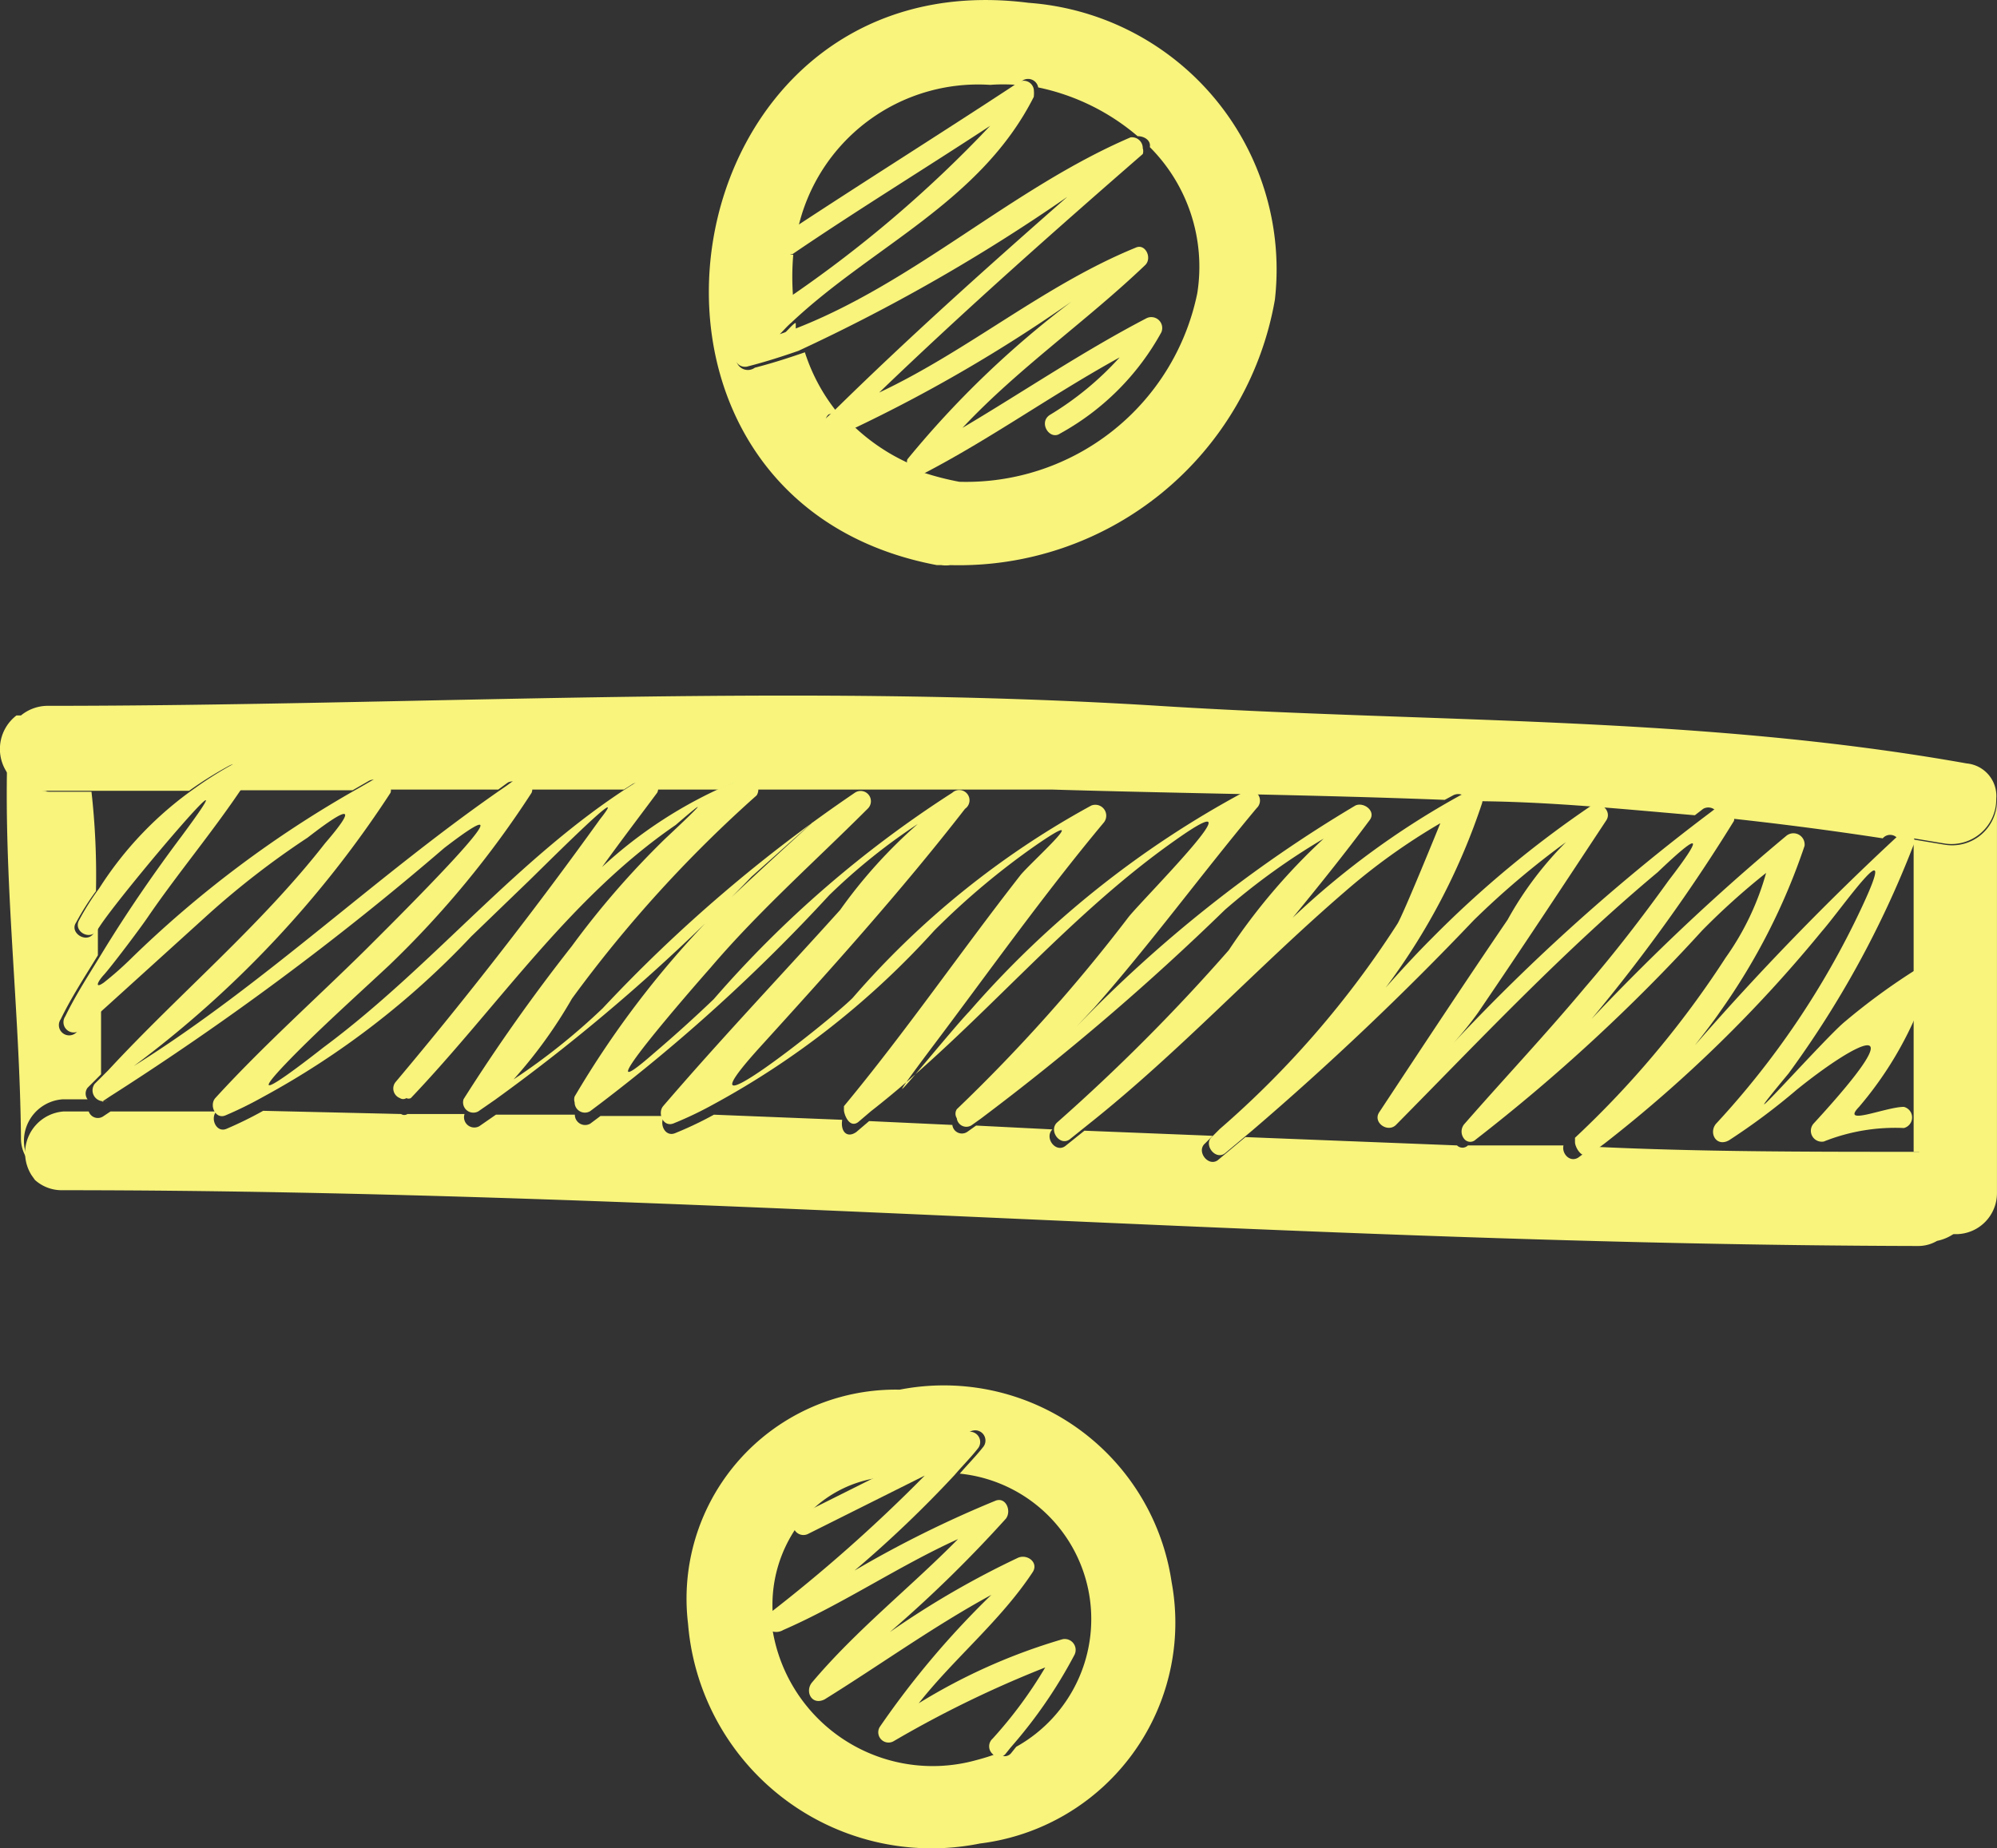 <svg xmlns="http://www.w3.org/2000/svg" width="62.385" height="57.754" viewBox="0 0 62.385 57.754">
  <rect x="0" y="0" width="62.385" height="57.754" fill="#333333" stroke="none"/>
  <g id="Grupo_11" data-name="Grupo 11" transform="translate(-1827.292 -1403.076)">
    <path id="Caminho_3451" data-name="Caminho 3451" d="M744.343,118.14a40.3,40.3,0,0,0-5.77,6.351,14.778,14.778,0,0,1-1.823,2.524,20.02,20.02,0,0,0,2.785-2.224,46.643,46.643,0,0,1,7.874-6.732.321.321,0,0,1,.4.5c-1.643,1.643-3.406,3.206-4.909,4.969-.461.521-4.187,4.788-1.763,2.665q.962-.8,1.863-1.683a34.6,34.6,0,0,1,7.453-6.451.321.321,0,1,1,.4.5c-2,2.6-4.207,5.029-6.411,7.453-2.825,3.125,2.144-.781,2.905-1.543a26.825,26.825,0,0,1,7.453-6.01.341.341,0,0,1,.4.521c-2,2.3-3.646,4.748-5.449,7.132-2.264,3.025.6-.561,1.242-1.222a30.453,30.453,0,0,1,8.575-6.852.321.321,0,0,1,.4.5c-1.723,2-3.306,4.207-5.069,6.231l-.561.6a41.514,41.514,0,0,1,8.715-6.912c.26-.12.661.18.441.461-.781,1.022-1.583,2-2.4,3.045a25.4,25.4,0,0,1,5.169-3.787c-4.007-.16-8.194-.2-12.241-.321H744.4a.339.339,0,0,1-.06.281Z" transform="translate(1106.166 1309.826)" fill="none"/>
    <path id="Caminho_3452" data-name="Caminho 3452" d="M752.26,127.486a69.506,69.506,0,0,1,8.615-8.555c.24-.18.661,0,.561.321a19.832,19.832,0,0,1-2.645,5.189c-.22.321-.5.681-.781,1.042a85.185,85.185,0,0,1,6.351-6.551h0c-1.7-.26-3.406-.481-5.129-.661a.623.623,0,0,1,0,.2,54.1,54.1,0,0,1-6.972,9.016Z" transform="translate(1121.73 1310.238)" fill="none"/>
    <path id="Caminho_3453" data-name="Caminho 3453" d="M750.35,123.96c.481-.541.942-1.042,1.422-1.523a33.121,33.121,0,0,1,5.009-4.167c.281-.16.641.18.461.461-1.4,2-2.725,4.007-4.007,6.01a10.5,10.5,0,0,1-.761.942,62.229,62.229,0,0,1,8.014-7.193c-2.344-.2-4.708-.341-7.072-.441a.281.281,0,0,1,0,.18,20.253,20.253,0,0,1-3.065,5.73Z" transform="translate(1119.813 1310.017)" fill="none"/>
    <path id="Caminho_3454" data-name="Caminho 3454" d="M741.213,118.06a30.182,30.182,0,0,1-4.448,5.389c-.962.9-2,1.783-2.865,2.7-2.244,2.264.361.22.821-.14,3.426-2.544,6.01-6.01,9.657-8.214h-3.145A.281.281,0,0,1,741.213,118.06Z" transform="translate(1102.404 1309.766)" fill="none"/>
    <path id="Caminho_3455" data-name="Caminho 3455" d="M739.913,118.07c-.581.781-1.162,1.543-1.723,2.324a14.025,14.025,0,0,1,4.007-2.6h-2.2a.3.3,0,0,1-.08.28Z" transform="translate(1107.611 1309.756)" fill="none"/>
    <path id="Caminho_3456" data-name="Caminho 3456" d="M733.465,117.89H730.34a23.462,23.462,0,0,0,.14,3.105,11.1,11.1,0,0,1,2.985-3.105Z" transform="translate(1099.733 1309.856)" fill="none"/>
    <path id="Caminho_3457" data-name="Caminho 3457" d="M730.44,121.939v.882c.761-1.242,1.583-2.444,2.484-3.646C735.369,115.929,731.281,120.737,730.44,121.939Z" transform="translate(1099.834 1310.035)" fill="none"/>
    <path id="Caminho_3458" data-name="Caminho 3458" d="M730.48,123.69v.24a10.139,10.139,0,0,0,.821-.721,34.236,34.236,0,0,1,7.133-5.349h-3.626c-.962,1.322-2,2.6-2.925,4.007C731.642,122.147,730.841,123.169,730.48,123.69Z" transform="translate(1099.874 1309.826)" fill="none"/>
    <path id="Caminho_3459" data-name="Caminho 3459" d="M730.91,126.575c4.127-2.585,7.613-6.01,11.64-8.755H739a.24.24,0,0,1,0,.16,33.281,33.281,0,0,1-8.094,8.595Z" transform="translate(1100.305 1309.786)" fill="none"/>
    <path id="Caminho_3460" data-name="Caminho 3460" d="M745.125,127.432a51.8,51.8,0,0,0,5.369-6.01c.481-.6,4.287-4.348,1.463-2.4-3.526,2.444-6.151,5.85-9.517,8.475l2.6.12a.261.261,0,0,1,.08-.18Z" transform="translate(1111.876 1310.432)" fill="none"/>
    <path id="Caminho_3461" data-name="Caminho 3461" d="M751.883,122.206a19.312,19.312,0,0,1,2.965-3.486,20.768,20.768,0,0,0-3.085,2.224,78.656,78.656,0,0,1-7.634,6.531l2.384.12a59.281,59.281,0,0,0,5.369-5.389Z" transform="translate(1113.571 1310.689)" fill="none"/>
    <path id="Caminho_3462" data-name="Caminho 3462" d="M763.377,118.961a30.9,30.9,0,0,1-3.887,7.092c-2.164,2.7,1.122-1.1,1.763-1.623a20.048,20.048,0,0,1,2.124-1.563.32.32,0,0,1,.481.361,11.362,11.362,0,0,1-2.164,3.867c-.621.681.842,0,1.4,0a.341.341,0,0,1,0,.661,6.01,6.01,0,0,0-2.5.421.341.341,0,0,1-.321-.561c3.366-3.666,1.262-2.5-.521-1.062a20.12,20.12,0,0,1-2.124,1.583c-.321.22-.641-.24-.4-.521a26.36,26.36,0,0,0,4.528-6.712c1.3-2.765-.621,0-1.222.7a42.488,42.488,0,0,1-6.792,6.632c3.366,0,6.752.14,10.017.16V118.64h-.5a.341.341,0,0,1,.12.321Z" transform="translate(1123.215 1310.609)" fill="none"/>
    <path id="Caminho_3463" data-name="Caminho 3463" d="M749.607,120.047c.281-.361,2.444-2.3.461-.922a23.384,23.384,0,0,0-3.146,2.645,26.045,26.045,0,0,1-6.932,5.449l4.007.16v-.12C746.02,124.916,747.743,122.431,749.607,120.047Z" transform="translate(1109.417 1310.604)" fill="none"/>
    <path id="Caminho_3464" data-name="Caminho 3464" d="M755.4,121.625c.18-.28,1.3-3.125,1.342-3.145a19.475,19.475,0,0,0-2.965,2.124c-2.7,2.384-5.129,5.029-8.014,7.273l4.007.16a29.731,29.731,0,0,0,5.63-6.411Z" transform="translate(1115.207 1310.448)" fill="none"/>
    <path id="Caminho_3465" data-name="Caminho 3465" d="M759.573,121.885a8.475,8.475,0,0,0,1.262-2.645c-.681.581-1.322,1.182-2,1.8a55.886,55.886,0,0,1-7.072,6.531h2.985v-.14a30.051,30.051,0,0,0,4.829-5.55Z" transform="translate(1121.228 1311.211)" fill="none"/>
    <path id="Caminho_3466" data-name="Caminho 3466" d="M754.9,127.555c1.242-1.422,2.544-2.8,3.767-4.267.922-1.062,1.783-2.184,2.6-3.326,1.122-1.463,1-1.543-.341-.26-2.925,2.444-5.51,5.189-8.174,7.894a.329.329,0,0,1-.521-.4c1.4-2,2.725-4.007,4.007-6.01a10.814,10.814,0,0,1,1.823-2.424,25.866,25.866,0,0,0-2.885,2.444,93.082,93.082,0,0,1-6.912,6.571l6.611.26a.361.361,0,0,1,.02-.481Z" transform="translate(1117.726 1310.729)" fill="none"/>
    <path id="Caminho_3467" data-name="Caminho 3467" d="M737.362,119.21c1-1.162.8-1.222-.541-.18a26.162,26.162,0,0,0-3.105,2.4l-3.206,2.905v2C732.814,123.9,735.358,121.715,737.362,119.21Z" transform="translate(1099.904 1310.259)" fill="none"/>
    <path id="Caminho_3468" data-name="Caminho 3468" d="M748.2,118.5a18.675,18.675,0,0,0-2.765,2.224,54.933,54.933,0,0,1-7.153,6.511h2c1.823-2,3.726-4.007,5.53-6.131a15.549,15.549,0,0,1,2.384-2.6Z" transform="translate(1107.701 1310.469)" fill="none"/>
    <path id="Caminho_3469" data-name="Caminho 3469" d="M749.112,110.32a46.966,46.966,0,0,1-6.892,4.007,6.214,6.214,0,0,0,1.723,1.162.26.26,0,0,1,0-.16,29.873,29.873,0,0,1,5.169-5.009Z" transform="translate(1111.655 1302.26)" fill="none"/>
    <path id="Caminho_3470" data-name="Caminho 3470" d="M743.472,121.384c1-1.022,5.69-5.249,1.2-1.2a58.786,58.786,0,0,1-8.014,6.972h2.464a.3.3,0,0,1,0-.18A29.712,29.712,0,0,1,743.472,121.384Z" transform="translate(1106.075 1310.43)" fill="none"/>
    <path id="Caminho_3471" data-name="Caminho 3471" d="M748.913,107.23c-1.663,3.286-5.049,4.668-7.573,7.052v.22c3.787-1.422,6.832-4.388,10.558-6.01h0a6.952,6.952,0,0,0-3.105-1.523.982.982,0,0,1,.12.26Z" transform="translate(1110.772 1298.898)" fill="none"/>
    <path id="Caminho_3472" data-name="Caminho 3472" d="M742.71,115.543c2.725-1.322,5.089-3.366,8.014-4.528.3-.14.521.321.3.541-1.843,1.763-4.007,3.226-5.71,5.089,2-1.142,3.767-2.384,5.75-3.426a.341.341,0,0,1,.461.441,8.014,8.014,0,0,1-3.166,3.166c-.341.22-.681-.341-.32-.581a9.619,9.619,0,0,0,2.184-1.8c-2,1.182-4.007,2.544-6.151,3.646a8.856,8.856,0,0,0,1.1.281,7.373,7.373,0,0,0,7.433-5.89,5.289,5.289,0,0,0-1.483-4.568.281.281,0,0,1,0,.18C748.159,110.515,745.294,112.979,742.71,115.543Z" transform="translate(1112.146 1299.842)" fill="none"/>
    <path id="Caminho_3473" data-name="Caminho 3473" d="M738.654,122.349c.6-.6,5.85-5.79,2.464-3.186a91.223,91.223,0,0,1-10.458,7.773h3.306C735.448,125.355,737.091,123.892,738.654,122.349Z" transform="translate(1100.055 1310.406)" fill="none"/>
    <path id="Caminho_3474" data-name="Caminho 3474" d="M740.439,122.52c.942-1.142,1.863-2.3,2.905-3.346s1.362-1.322.341-.441c-3.326,2.284-5.53,5.65-8.274,8.535a.16.16,0,0,1-.14,0h1.783a57.25,57.25,0,0,1,3.386-4.748Z" transform="translate(1104.68 1310.175)" fill="none"/>
    <path id="Caminho_3475" data-name="Caminho 3475" d="M737.207,126.807c2.224-2.645,4.288-5.409,6.371-8.194,1.122-1.5-2,1.643-2.3,2l-1.723,1.663a25.887,25.887,0,0,1-6.531,5.029l4.307.1a.321.321,0,0,1-.12-.6Z" transform="translate(1102.423 1310.176)" fill="none"/>
    <path id="Caminho_3476" data-name="Caminho 3476" d="M747.636,107.54c-2,1.342-4.127,2.645-6.171,4.007h-.16a8.019,8.019,0,0,0,0,1.382,38.388,38.388,0,0,0,6.331-5.389Z" transform="translate(1110.707 1299.47)" fill="none"/>
    <path id="Caminho_3477" data-name="Caminho 3477" d="M741.57,129.632l2-1a3.767,3.767,0,0,0-2,1Z" transform="translate(1111.002 1320.634)" fill="none"/>
    <path id="Caminho_3478" data-name="Caminho 3478" d="M742.3,131.555a34.681,34.681,0,0,1,4.408-2.184c.341-.12.5.321.32.561a40.354,40.354,0,0,1-3.626,3.546,27.519,27.519,0,0,1,4.007-2.324c.28-.12.641.14.461.441-1,1.523-2.444,2.685-3.566,4.107a18.354,18.354,0,0,1,4.488-2,.341.341,0,0,1,.381.481,14.949,14.949,0,0,1-2,2.905,4.568,4.568,0,0,0-1.763-8.535,36.7,36.7,0,0,1-3.105,3.005Z" transform="translate(1111.735 1320.554)" fill="none"/>
    <path id="Caminho_3479" data-name="Caminho 3479" d="M745.873,128.57l-3.646,1.823a.32.32,0,0,1-.461-.24,4.267,4.267,0,0,0-.8,2.765,48.481,48.481,0,0,0,4.908-4.348Z" transform="translate(1110.386 1320.574)" fill="none"/>
    <path id="Caminho_3480" data-name="Caminho 3480" d="M741.46,113.458a5.81,5.81,0,0,0,1,1.863c2.344-2.3,4.809-4.508,7.273-6.672A56.24,56.24,0,0,1,741.46,113.458Z" transform="translate(1110.892 1300.584)" fill="none"/>
    <path id="Caminho_3481" data-name="Caminho 3481" d="M747.39,106.906a5.77,5.77,0,0,0-6.01,4.528c2.284-1.5,4.588-2.945,6.872-4.448a5.426,5.426,0,0,0-.862-.08Z" transform="translate(1110.812 1298.822)" fill="none"/>
    <path id="Caminho_3482" data-name="Caminho 3482" d="M747.231,136.472a7.174,7.174,0,0,0,.7-.22.321.321,0,0,1,0-.481,13.557,13.557,0,0,0,1.643-2.224,34.3,34.3,0,0,0-4.728,2.3.321.321,0,0,1-.441-.441,27.178,27.178,0,0,1,3.486-4.127c-1.8.982-3.466,2.184-5.209,3.266-.341.2-.621-.24-.4-.521,1.382-1.643,3.065-2.965,4.568-4.488-1.863.882-3.586,2-5.469,2.845a.421.421,0,0,1-.381,0,5.069,5.069,0,0,0,6.231,4.087Z" transform="translate(1110.431 1321.547)" fill="none"/>
    <path id="Caminho_3483" data-name="Caminho 3483" d="M729.5,129.823a1.162,1.162,0,0,0,.3.8,1.3,1.3,0,0,1,1-2h.781a.3.3,0,0,1,0-.361l.421-.421v-2l-.761.681a.321.321,0,0,1-.5-.4c.34-.7.761-1.342,1.162-2v-.882l-.12.18c-.22.361-.781,0-.561-.321a8.2,8.2,0,0,1,.621-.982,23.463,23.463,0,0,0-.14-3.105h-1.322a1.322,1.322,0,0,1-.961-2.164,1.161,1.161,0,0,0-.341.841C728.942,121.728,729.462,125.776,729.5,129.823Z" transform="translate(1098.447 1308.803)" fill="#f8f47c"/>
    <path id="Caminho_3484" data-name="Caminho 3484" d="M730.574,121.01v-.24C730.354,121.071,730.294,121.231,730.574,121.01Z" transform="translate(1099.779 1312.746)" fill="#f8f47c"/>
    <path id="Caminho_3485" data-name="Caminho 3485" d="M759.752,119.452l-.962-.16v9.757h.16a1.322,1.322,0,0,1,.6,2.444,1.282,1.282,0,0,0,1.843-1.142v-12.3a1.4,1.4,0,0,1-1.643,1.4Z" transform="translate(1128.283 1310.017)" fill="#f8f47c"/>
    <path id="Caminho_3486" data-name="Caminho 3486" d="M741.16,110.987l.4-.14v-.22C741.561,110.546,741.28,110.867,741.16,110.987Z" transform="translate(1110.591 1302.555)" fill="#f8f47c"/>
    <path id="Caminho_3487" data-name="Caminho 3487" d="M747.128,123.234h.14a.983.983,0,0,0,.281,0,10.018,10.018,0,0,0,10.138-8.294,8.355,8.355,0,0,0-7.694-9.276C738.653,104.221,735.988,121.131,747.128,123.234Zm-6.01-6.752a12.474,12.474,0,0,1,1.523-1.563,8.019,8.019,0,0,1,0-1.382.321.321,0,0,1-.16-.581l.3-.2a5.77,5.77,0,0,1,6.01-4.528,5.433,5.433,0,0,1,.821,0l.2-.14a.321.321,0,0,1,.481.22,6.952,6.952,0,0,1,3.105,1.523c.221,0,.421.14.381.341a5.289,5.289,0,0,1,1.483,4.568,7.373,7.373,0,0,1-7.433,5.89,8.854,8.854,0,0,1-1.1-.28h0a.361.361,0,0,1-.481-.3,6.211,6.211,0,0,1-1.723-1.162,3.407,3.407,0,0,1-.481.18c-.3.12-.541-.321-.3-.541l.26-.08a5.809,5.809,0,0,1-1-1.863c-.521.18-1.022.341-1.563.481a.37.37,0,1,1-.4-.621Z" transform="translate(1109.432 1297.5)" fill="#f8f47c"/>
    <path id="Caminho_3488" data-name="Caminho 3488" d="M730.411,119.405h4.448a11.57,11.57,0,0,1,1.282-.8c.26-.12.641.16.441.461l-.24.321h3.626l.521-.3a.341.341,0,0,1,.481.28h3.546l.3-.22a.341.341,0,0,1,.481.22h3.145l.281-.18a.361.361,0,0,1,.481.18h2.2l.441-.2a.32.32,0,0,1,.381.2h9.617c4.007.12,8.154.16,12.241.321l.26-.14a.341.341,0,0,1,.481.18c2.364,0,4.728.24,7.073.441l.26-.2a.321.321,0,0,1,.481.26c1.723.18,3.426.4,5.129.661a.3.3,0,0,1,.461,0h.5l.962.16a1.4,1.4,0,0,0,1.623-1.4,1.021,1.021,0,0,0-.922-1.1c-8.415-1.5-16.769-1.262-25.244-1.8-11.56-.721-23.18,0-34.741,0a1.322,1.322,0,0,0-.8.3h-.14a1.322,1.322,0,0,0,.942,2.364Z" transform="translate(1098.34 1308.381)" fill="#f8f47c"/>
    <path id="Caminho_3489" data-name="Caminho 3489" d="M788.506,124.182h-.16c-3.366,0-6.752,0-10.017-.16l-.461.341c-.26.16-.521-.12-.461-.381h-2.985a.24.24,0,0,1-.34,0l-6.612-.26-.861.721c-.3.22-.681-.28-.4-.521l.24-.24-4.007-.16-.6.481c-.3.22-.661-.26-.4-.521h0l-2.384-.12-.281.2a.3.3,0,0,1-.461-.22l-2.6-.12-.4.341c-.281.2-.5,0-.441-.381l-4.007-.16a11.442,11.442,0,0,1-1.222.581c-.321.12-.5-.321-.321-.541h-2l-.321.24a.321.321,0,0,1-.481-.281h-2.464l-.521.361a.321.321,0,0,1-.461-.381h-1.783a.18.18,0,0,1-.2,0l-4.308-.1a12.015,12.015,0,0,1-1.142.561c-.32.14-.521-.321-.32-.541h-3.306l-.24.16a.3.3,0,0,1-.441-.16h-.781a1.3,1.3,0,0,0-1,2l.1.14h0a1.242,1.242,0,0,0,.841.321c19.334,0,38.627,1.7,57.981,1.743a1.162,1.162,0,0,0,.6-.16,1.42,1.42,0,0,0-.561-2.785Z" transform="translate(1098.727 1314.884)" fill="#f8f47c"/>
    <path id="Caminho_3490" data-name="Caminho 3490" d="M748.8,141.5a6.952,6.952,0,0,0,6.01-8.174,7.193,7.193,0,0,0-8.495-6.01h0a6.531,6.531,0,0,0-6.611,7.313,7.633,7.633,0,0,0,9.1,6.872Zm-6.451-7.193h0a4.267,4.267,0,0,1,.8-2.765.241.241,0,0,1,.12-.32l.3-.14a3.766,3.766,0,0,1,2-1l2.965-1.463a.32.32,0,0,1,.38.5c-.22.28-.481.541-.721.821a4.568,4.568,0,0,1,1.763,8.535l-.16.2a.26.26,0,0,1-.4,0,7.133,7.133,0,0,1-.7.22,5.069,5.069,0,0,1-6.351-4.067C742.148,134.63,742.088,134.449,742.348,134.309Z" transform="translate(1109.082 1319.182)" fill="#f8f47c"/>
    <path id="Caminho_3491" data-name="Caminho 3491" d="M750.791,110.469c-2.464,2.164-4.929,4.368-7.273,6.672l-.26.24c-.24.22,0,.661.3.541a3.412,3.412,0,0,0,.481-.18,46.959,46.959,0,0,0,6.892-4.007,29.869,29.869,0,0,0-5.129,4.929.26.26,0,0,0,0,.16.361.361,0,0,0,.481.3h0c2.124-1.1,4.007-2.464,6.151-3.646a9.612,9.612,0,0,1-2.184,1.8c-.361.24,0,.8.321.581a8.014,8.014,0,0,0,3.166-3.165.341.341,0,0,0-.461-.441c-2,1.042-3.826,2.284-5.75,3.426,1.743-1.863,3.867-3.326,5.71-5.089.22-.22,0-.681-.3-.541-2.845,1.162-5.209,3.206-8.014,4.528,2.665-2.564,5.449-5.029,8.234-7.453a.281.281,0,0,0,0-.18.338.338,0,0,0-.381-.341h0c-3.726,1.6-6.772,4.568-10.558,6.01l-.4.14c.12-.12.24-.26.361-.361,2.524-2.384,5.91-3.767,7.573-7.052a.984.984,0,0,0,0-.24.32.32,0,0,0-.481-.22l-.2.14c-2.284,1.5-4.588,2.945-6.872,4.448l-.3.2a.321.321,0,0,0,.16.581h.16c2-1.362,4.127-2.665,6.171-4.007a38.388,38.388,0,0,1-6.351,5.409,12.477,12.477,0,0,0-1.523,1.563.321.321,0,0,0,.32.541c.541-.14,1.042-.3,1.563-.481a56.244,56.244,0,0,0,8.395-4.808Z" transform="translate(1109.835 1298.765)" fill="#f8f47c"/>
    <path id="Caminho_3492" data-name="Caminho 3492" d="M731.147,128.083l.24-.16a91.2,91.2,0,0,0,10.458-7.773c3.386-2.6-1.863,2.584-2.464,3.186-1.563,1.543-3.206,3.005-4.688,4.628h0c-.2.22,0,.681.321.541a12.015,12.015,0,0,0,1.142-.561,25.883,25.883,0,0,0,6.531-5.029l1.723-1.663c.3-.28,3.426-3.426,2.3-2-2,2.785-4.147,5.55-6.371,8.194a.321.321,0,0,0,.12.521.18.18,0,0,0,.2,0,.16.16,0,0,0,.14,0c2.745-2.885,4.949-6.251,8.275-8.535,1.022-.882.9-.721-.341.441a26.823,26.823,0,0,0-2.905,3.346A57.3,57.3,0,0,0,742.447,128h0a.321.321,0,0,0,.461.381l.521-.361a58.788,58.788,0,0,0,8.014-6.972c4.488-4.007-.2.18-1.2,1.2a29.715,29.715,0,0,0-4.327,5.67.3.3,0,0,0,0,.18.321.321,0,0,0,.481.28l.32-.24a54.933,54.933,0,0,0,7.152-6.511,18.67,18.67,0,0,1,2.765-2.224,15.544,15.544,0,0,0-2.424,2.685c-1.8,2-3.706,4.007-5.53,6.131h0c-.18.22,0,.661.32.541a11.452,11.452,0,0,0,1.222-.581,26.047,26.047,0,0,0,6.932-5.45,23.394,23.394,0,0,1,3.146-2.645c2-1.382-.181.561-.461.922-1.863,2.384-3.566,4.868-5.51,7.213v.12c0,.12.16.581.441.381l.4-.341c3.366-2.625,6.01-6.01,9.517-8.475,2.825-2-.982,1.8-1.463,2.4a51.806,51.806,0,0,1-5.369,6.01.26.26,0,0,0,0,.281.3.3,0,0,0,.461.22l.281-.2a78.661,78.661,0,0,0,7.633-6.531,20.777,20.777,0,0,1,3.085-2.224,19.318,19.318,0,0,0-2.965,3.486,59.25,59.25,0,0,1-5.369,5.389h0c-.26.26.1.741.4.521l.6-.481c2.825-2.244,5.249-4.889,8.014-7.273a19.472,19.472,0,0,1,2.965-2.124s-1.162,2.865-1.342,3.145a29.734,29.734,0,0,1-5.55,6.411l-.24.24c-.281.24.1.741.4.521l.862-.721A93.025,93.025,0,0,0,774,122.413a25.849,25.849,0,0,1,2.885-2.444,10.819,10.819,0,0,0-1.823,2.424c-1.362,2-2.685,4.007-4.007,6.01-.22.321.26.661.521.4,2.665-2.7,5.249-5.45,8.174-7.894,1.342-1.282,1.463-1.2.341.26-.821,1.142-1.683,2.264-2.6,3.326-1.222,1.463-2.524,2.845-3.767,4.267a.361.361,0,0,0,0,.5.241.241,0,0,0,.341,0h0a55.9,55.9,0,0,0,7.072-6.531,22.008,22.008,0,0,1,2-1.8,8.472,8.472,0,0,1-1.262,2.645,30.044,30.044,0,0,1-4.708,5.63s0,0,0,.14.2.541.461.381l.461-.341a42.487,42.487,0,0,0,6.792-6.632c.6-.681,2.524-3.466,1.222-.7a26.364,26.364,0,0,1-4.528,6.712c-.24.28,0,.741.4.521A20.13,20.13,0,0,0,784.1,127.7c1.783-1.442,3.887-2.6.521,1.062a.341.341,0,0,0,.32.561,6.011,6.011,0,0,1,2.5-.421.341.341,0,0,0,0-.661c-.561,0-2,.621-1.4,0a11.356,11.356,0,0,0,2.164-3.867.321.321,0,0,0-.481-.361,20.02,20.02,0,0,0-2.124,1.563c-.641.521-4.007,4.328-1.763,1.623a30.915,30.915,0,0,0,3.887-7.092.34.34,0,0,0,0-.341.3.3,0,0,0-.461,0h0a85.166,85.166,0,0,0-6.351,6.551c.281-.361.561-.721.781-1.042a19.836,19.836,0,0,0,2.645-5.189.35.35,0,0,0-.561-.321,69.493,69.493,0,0,0-8.615,8.555,54.09,54.09,0,0,0,6.972-9.016.62.62,0,0,0,0-.2.321.321,0,0,0-.481-.261l-.26.2a62.234,62.234,0,0,0-8.014,7.193,10.506,10.506,0,0,0,.761-.942c1.363-2,2.685-4.007,4.007-6.01.18-.28-.18-.621-.461-.461a33.113,33.113,0,0,0-5.009,4.167c-.481.481-.941.982-1.422,1.523a20.256,20.256,0,0,0,3.005-5.75.281.281,0,0,0,0-.18.341.341,0,0,0-.481-.18l-.261.14a25.407,25.407,0,0,0-5.169,3.787c.821-1,1.623-2,2.4-3.045.22-.28-.18-.581-.441-.461a41.513,41.513,0,0,0-8.715,6.912l.561-.6c1.763-2,3.346-4.167,5.069-6.231a.321.321,0,0,0-.4-.5,30.454,30.454,0,0,0-8.575,6.852c-.641.661-3.506,4.247-1.242,1.222,1.8-2.384,3.526-4.828,5.449-7.132a.341.341,0,0,0-.4-.521,26.823,26.823,0,0,0-7.453,6.01c-.761.761-5.73,4.668-2.9,1.543,2.2-2.424,4.388-4.848,6.411-7.453a.321.321,0,1,0-.4-.5,34.6,34.6,0,0,0-7.453,6.451q-.9.862-1.863,1.683c-2.424,2.124,1.3-2.144,1.763-2.665,1.5-1.763,3.266-3.326,4.909-4.969a.321.321,0,0,0-.4-.5,46.64,46.64,0,0,0-7.874,6.732,20.02,20.02,0,0,1-2.785,2.224,14.771,14.771,0,0,0,1.823-2.524,40.3,40.3,0,0,1,5.77-6.351.341.341,0,0,0,0-.361.321.321,0,0,0-.381-.2l-.441.2a14.023,14.023,0,0,0-4.007,2.6c.561-.781,1.142-1.543,1.723-2.324a.3.3,0,0,0,0-.26.361.361,0,0,0-.481-.18l-.28.18c-3.606,2.284-6.231,5.67-9.657,8.214-.461.361-3.065,2.4-.821.14.922-.922,1.9-1.8,2.865-2.7a30.171,30.171,0,0,0,4.448-5.389.28.28,0,0,0,0-.22.341.341,0,0,0-.481-.22l-.3.22c-4.007,2.745-7.513,6.171-11.64,8.755a33.278,33.278,0,0,0,8.014-8.535.238.238,0,0,0,0-.16.341.341,0,0,0-.481-.281l-.521.3a34.235,34.235,0,0,0-7.132,5.349,10.125,10.125,0,0,1-.821.721c-.28.2-.22,0,0-.24s1.162-1.483,1.4-1.843c.922-1.342,2-2.625,2.925-4.007l.24-.321c.2-.3-.18-.581-.441-.461a11.6,11.6,0,0,0-1.282.8,11.1,11.1,0,0,0-2.985,3.125,8.13,8.13,0,0,0-.621.982c-.22.361.341.681.561.321l.12-.18c.841-1.222,4.929-6.01,2.524-2.765-.9,1.2-1.723,2.4-2.484,3.646-.4.661-.821,1.3-1.162,2a.321.321,0,0,0,.5.4l.761-.681,3.206-2.905a26.165,26.165,0,0,1,3.105-2.4c1.342-1.042,1.543-.982.541.18-2,2.564-4.548,4.688-6.772,7.092l-.421.421a.341.341,0,0,0,.4.521Z" transform="translate(1099.327 1309.421)" fill="#f8f47c"/>
    <path id="Caminho_3493" data-name="Caminho 3493" d="M741.458,134.107c1.883-.821,3.606-2,5.469-2.845-1.5,1.523-3.186,2.845-4.568,4.488-.22.28,0,.721.4.521,1.743-1.082,3.406-2.284,5.209-3.266a27.18,27.18,0,0,0-3.486,4.127.321.321,0,0,0,.441.441,34.289,34.289,0,0,1,4.728-2.3,13.564,13.564,0,0,1-1.643,2.224.321.321,0,0,0,0,.481.26.26,0,0,0,.4,0l.16-.2a14.942,14.942,0,0,0,2-2.905.341.341,0,0,0-.38-.481,18.353,18.353,0,0,0-4.488,2c1.122-1.422,2.564-2.584,3.566-4.107.18-.3-.18-.561-.461-.441a27.512,27.512,0,0,0-4.007,2.324,40.36,40.36,0,0,0,3.626-3.546c.18-.24,0-.681-.321-.561a34.7,34.7,0,0,0-4.408,2.184,36.653,36.653,0,0,0,3.125-2.985c.24-.281.5-.541.721-.821a.321.321,0,0,0-.381-.5L744.2,129.4l-2,1-.3.14a.24.24,0,0,0-.12.321.321.321,0,0,0,.461.24l3.646-1.823a48.447,48.447,0,0,1-4.909,4.348h0a.272.272,0,0,0,0,.441.421.421,0,0,0,.481.04Z" transform="translate(1110.293 1319.905)" fill="#f8f47c"/>
  </g>
</svg>
